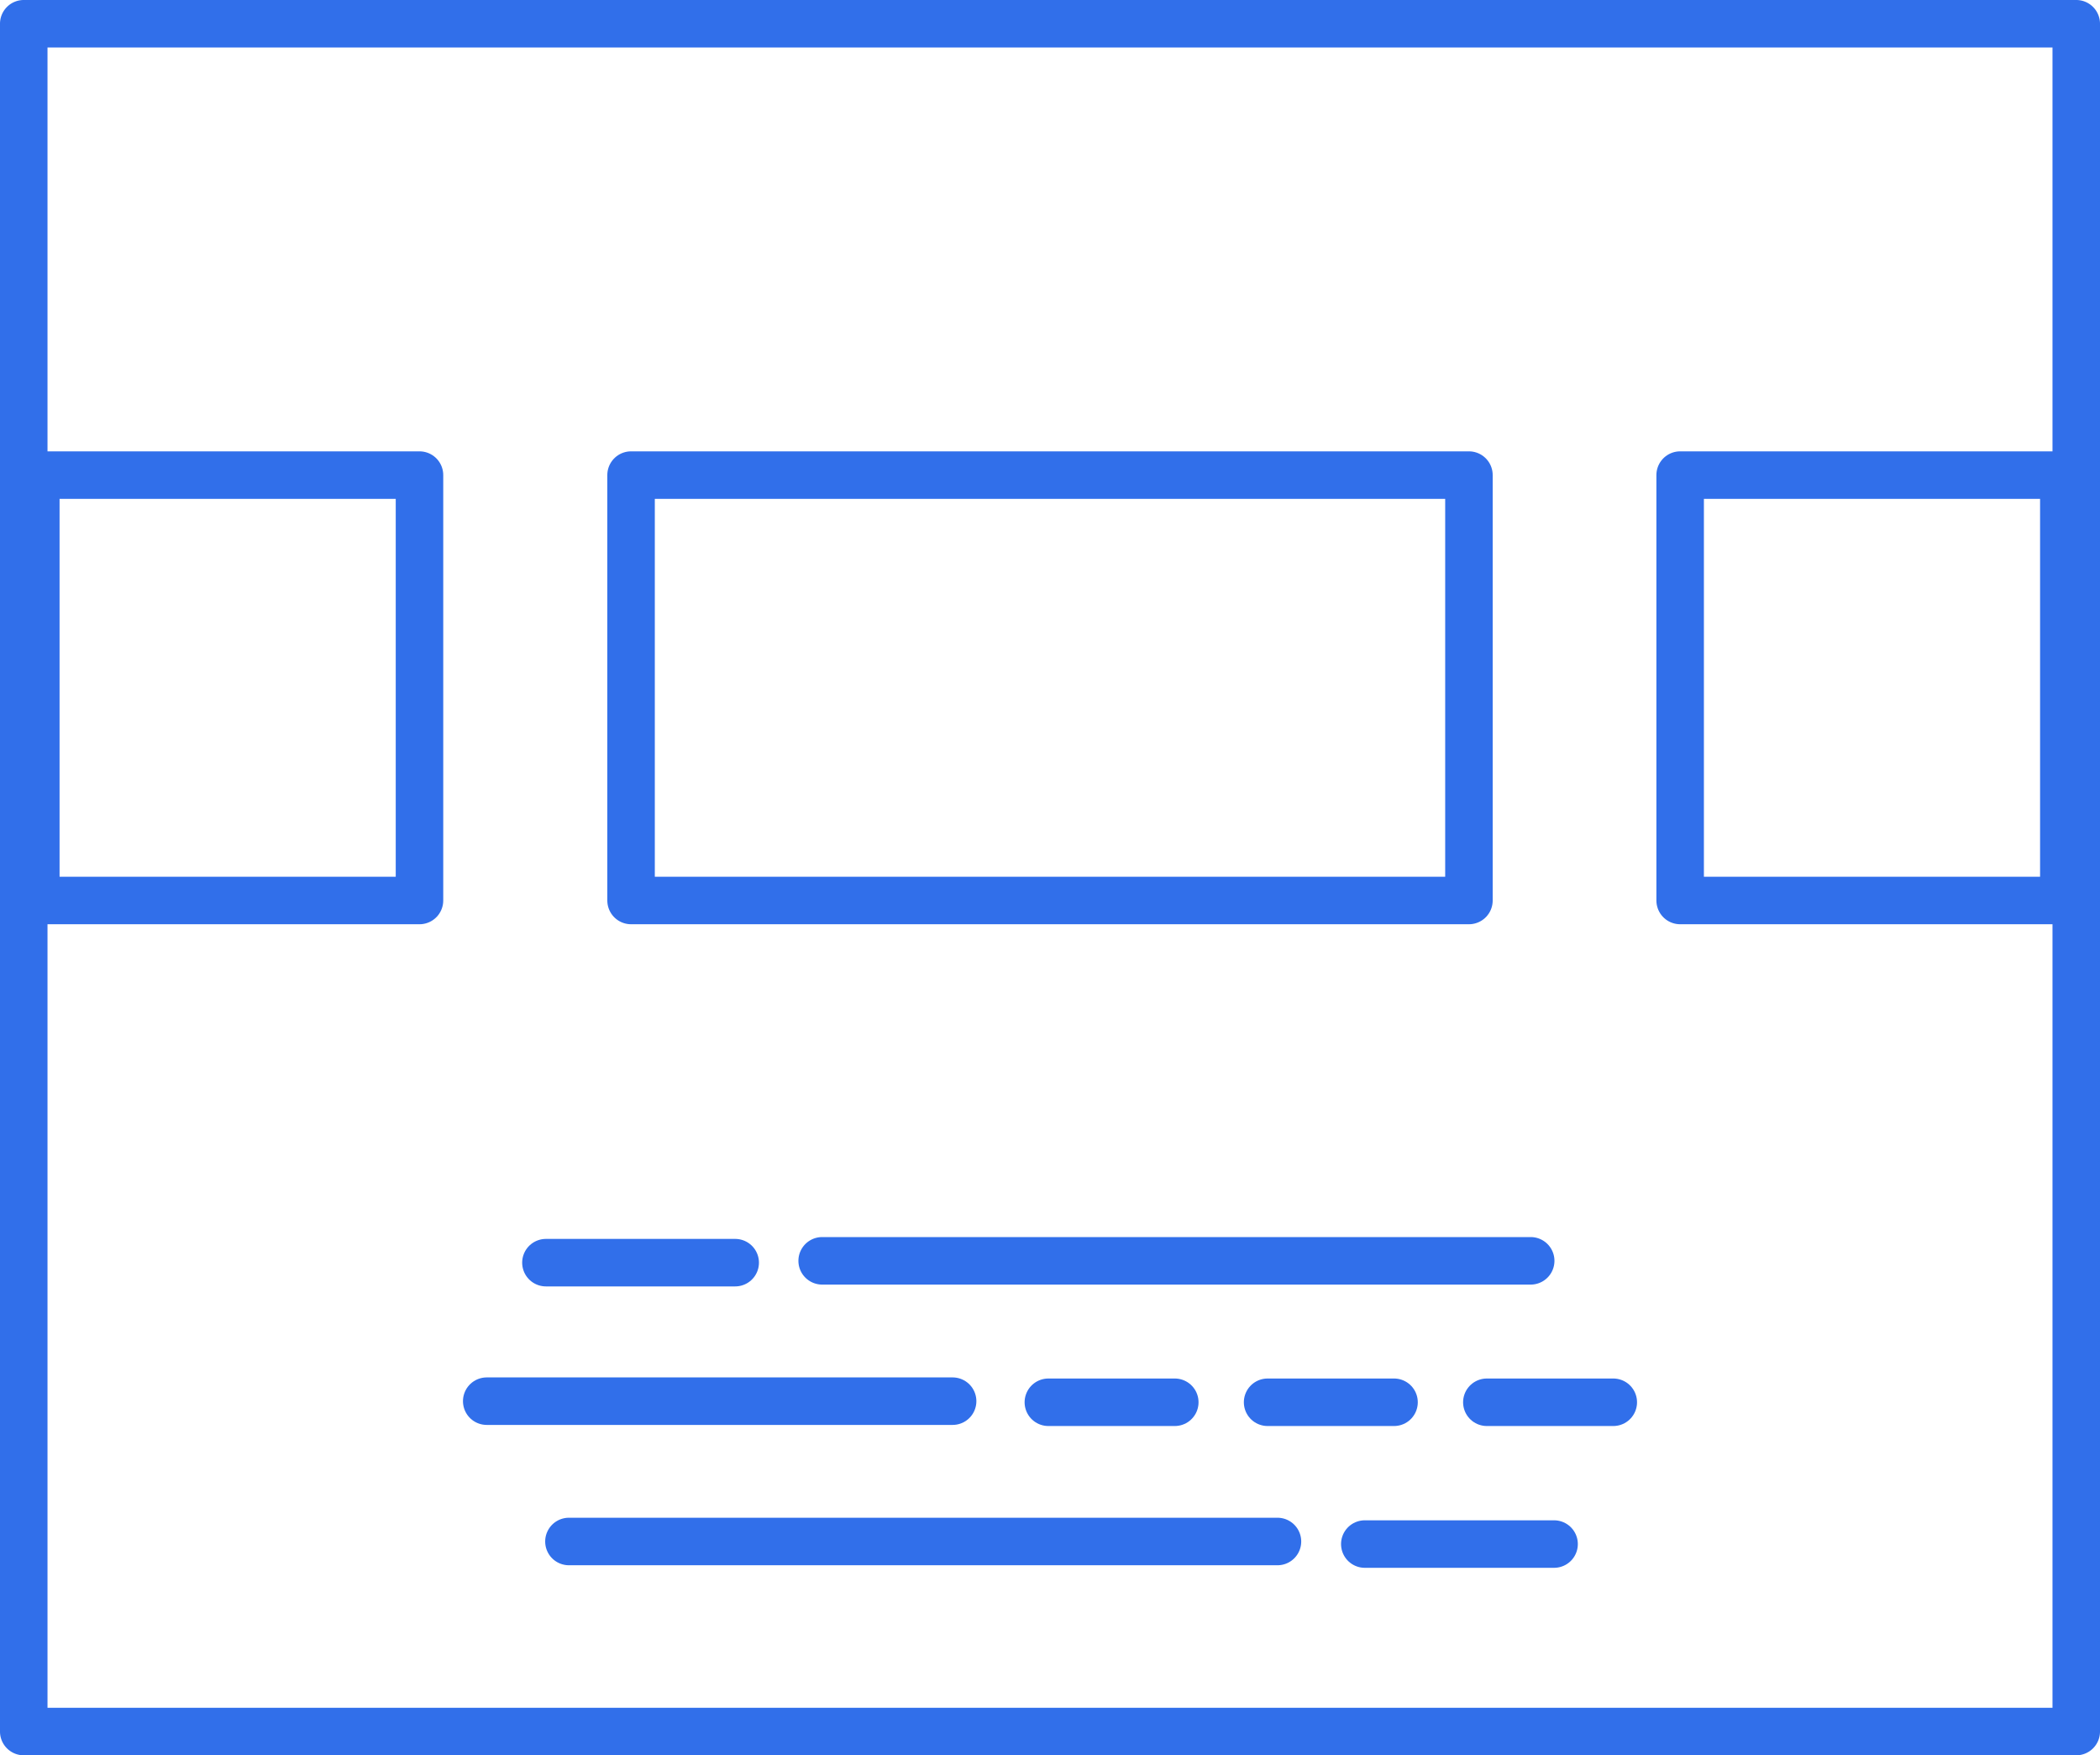 <svg id="Layer_1" data-name="Layer 1" xmlns="http://www.w3.org/2000/svg" viewBox="0 0 57.47 48.03"><defs><style>.cls-1,.cls-2{fill:#316fea;}.cls-2,.cls-3{stroke:#316fea;stroke-linecap:round;stroke-linejoin:round;stroke-width:1.3px;}.cls-3{fill:none;}</style></defs><title>subtitles</title><path class="cls-1" d="M58.65,49.2H2.48a.65.65,0,0,1-.65-.65V1.82a.65.65,0,0,1,.65-.65H58.65a.65.65,0,0,1,.65.65V48.55A.65.65,0,0,1,58.65,49.2ZM3.13,47.9H58V2.47H3.13Z" transform="translate(-1.83 -1.17)"/><path class="cls-1" d="M43.72,36.32H24.33a.65.65,0,0,1,0-1.3H43.72a.65.65,0,0,1,0,1.3Z" transform="translate(-1.83 -1.17)"/><line class="cls-2" x1="20.12" y1="34.55" x2="14.94" y2="34.55"/><path class="cls-1" d="M17.4,44H36.79a.65.65,0,0,0,0-1.3H17.4a.65.65,0,0,0,0,1.3Z" transform="translate(-1.83 -1.17)"/><line class="cls-2" x1="37.35" y1="42.25" x2="42.53" y2="42.25"/><line class="cls-2" x1="13.32" y1="38.34" x2="26.07" y2="38.34"/><line class="cls-2" x1="38.15" y1="38.37" x2="34.69" y2="38.37"/><line class="cls-2" x1="44.15" y1="38.37" x2="40.69" y2="38.37"/><line class="cls-2" x1="32.15" y1="38.37" x2="28.69" y2="38.37"/><rect class="cls-3" x="17.27" y="13" width="22.93" height="11.64"/><rect class="cls-3" x="45.98" y="13" width="10.5" height="11.64"/><rect class="cls-3" x="0.98" y="13" width="10.5" height="11.64"/></svg>